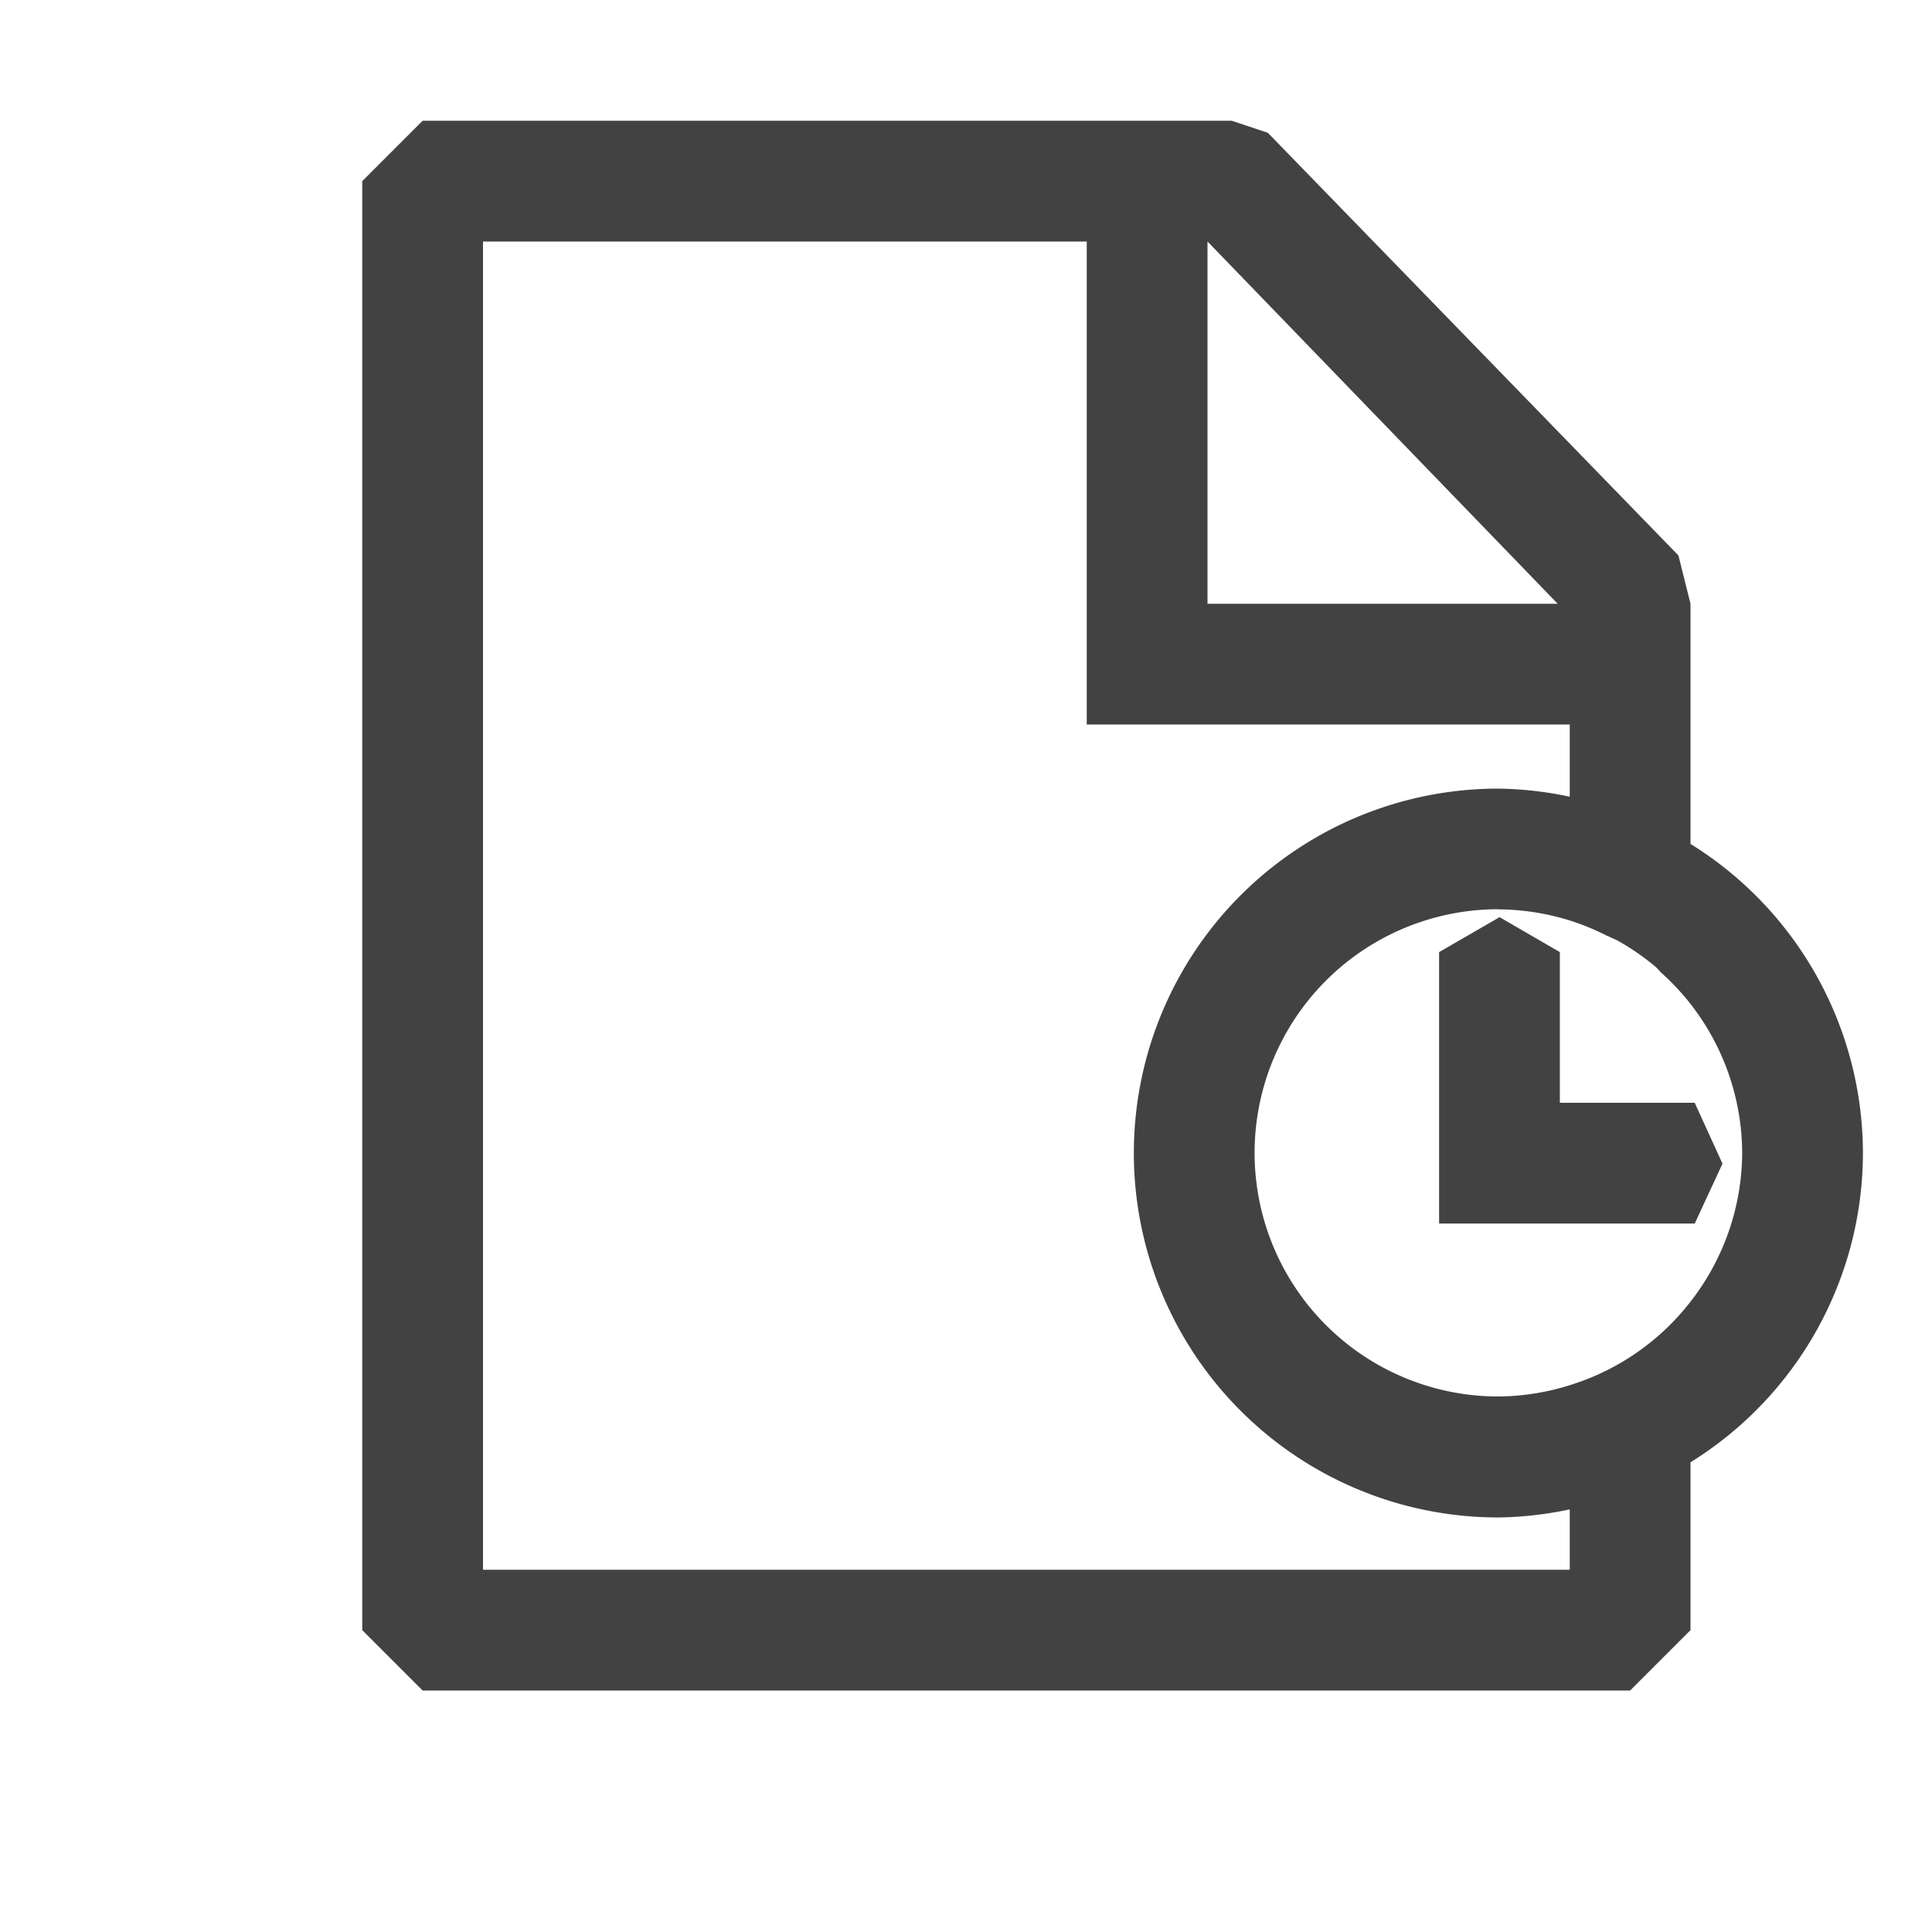 <svg width="16" height="16" fill="currentColor" xmlns="http://www.w3.org/2000/svg">
   <path d="M3.5 1l-.5.5v12l.5.5h10l.5-.5v-1.39a3.018 3.018 0 001.428-2.561A3.018 3.018 0 0014 6.989V5l-.1-.4-3.4-3.5-.3-.1H3.5zM4 2h5v4h4v.598a3.018 3.018 0 00-.59-.067A3.018 3.018 0 009.39 9.55a3.018 3.018 0 003.02 3.017A3.018 3.018 0 0013 12.5v.5H4V2zm6 0l2.9 3H10V2zm2.41 5.531a2.018 2.018 0 01.633.106 2.018 2.018 0 01.262.111 2.018 2.018 0 01.09.041 2.018 2.018 0 01.322.223 2.018 2.018 0 01.04.043 2.018 2.018 0 01.223.234 2.018 2.018 0 01.448 1.26A2.018 2.018 0 0114 10.78a2.018 2.018 0 01-.97.682 2.018 2.018 0 01-.62.103 2.018 2.018 0 01-2.02-2.017 2.018 2.018 0 012.02-2.018zm.008.065l-.5.289v2.248h2.117l.23-.496-.23-.504h-1.117V7.885l-.5-.29z" fill="#424242" />
</svg>